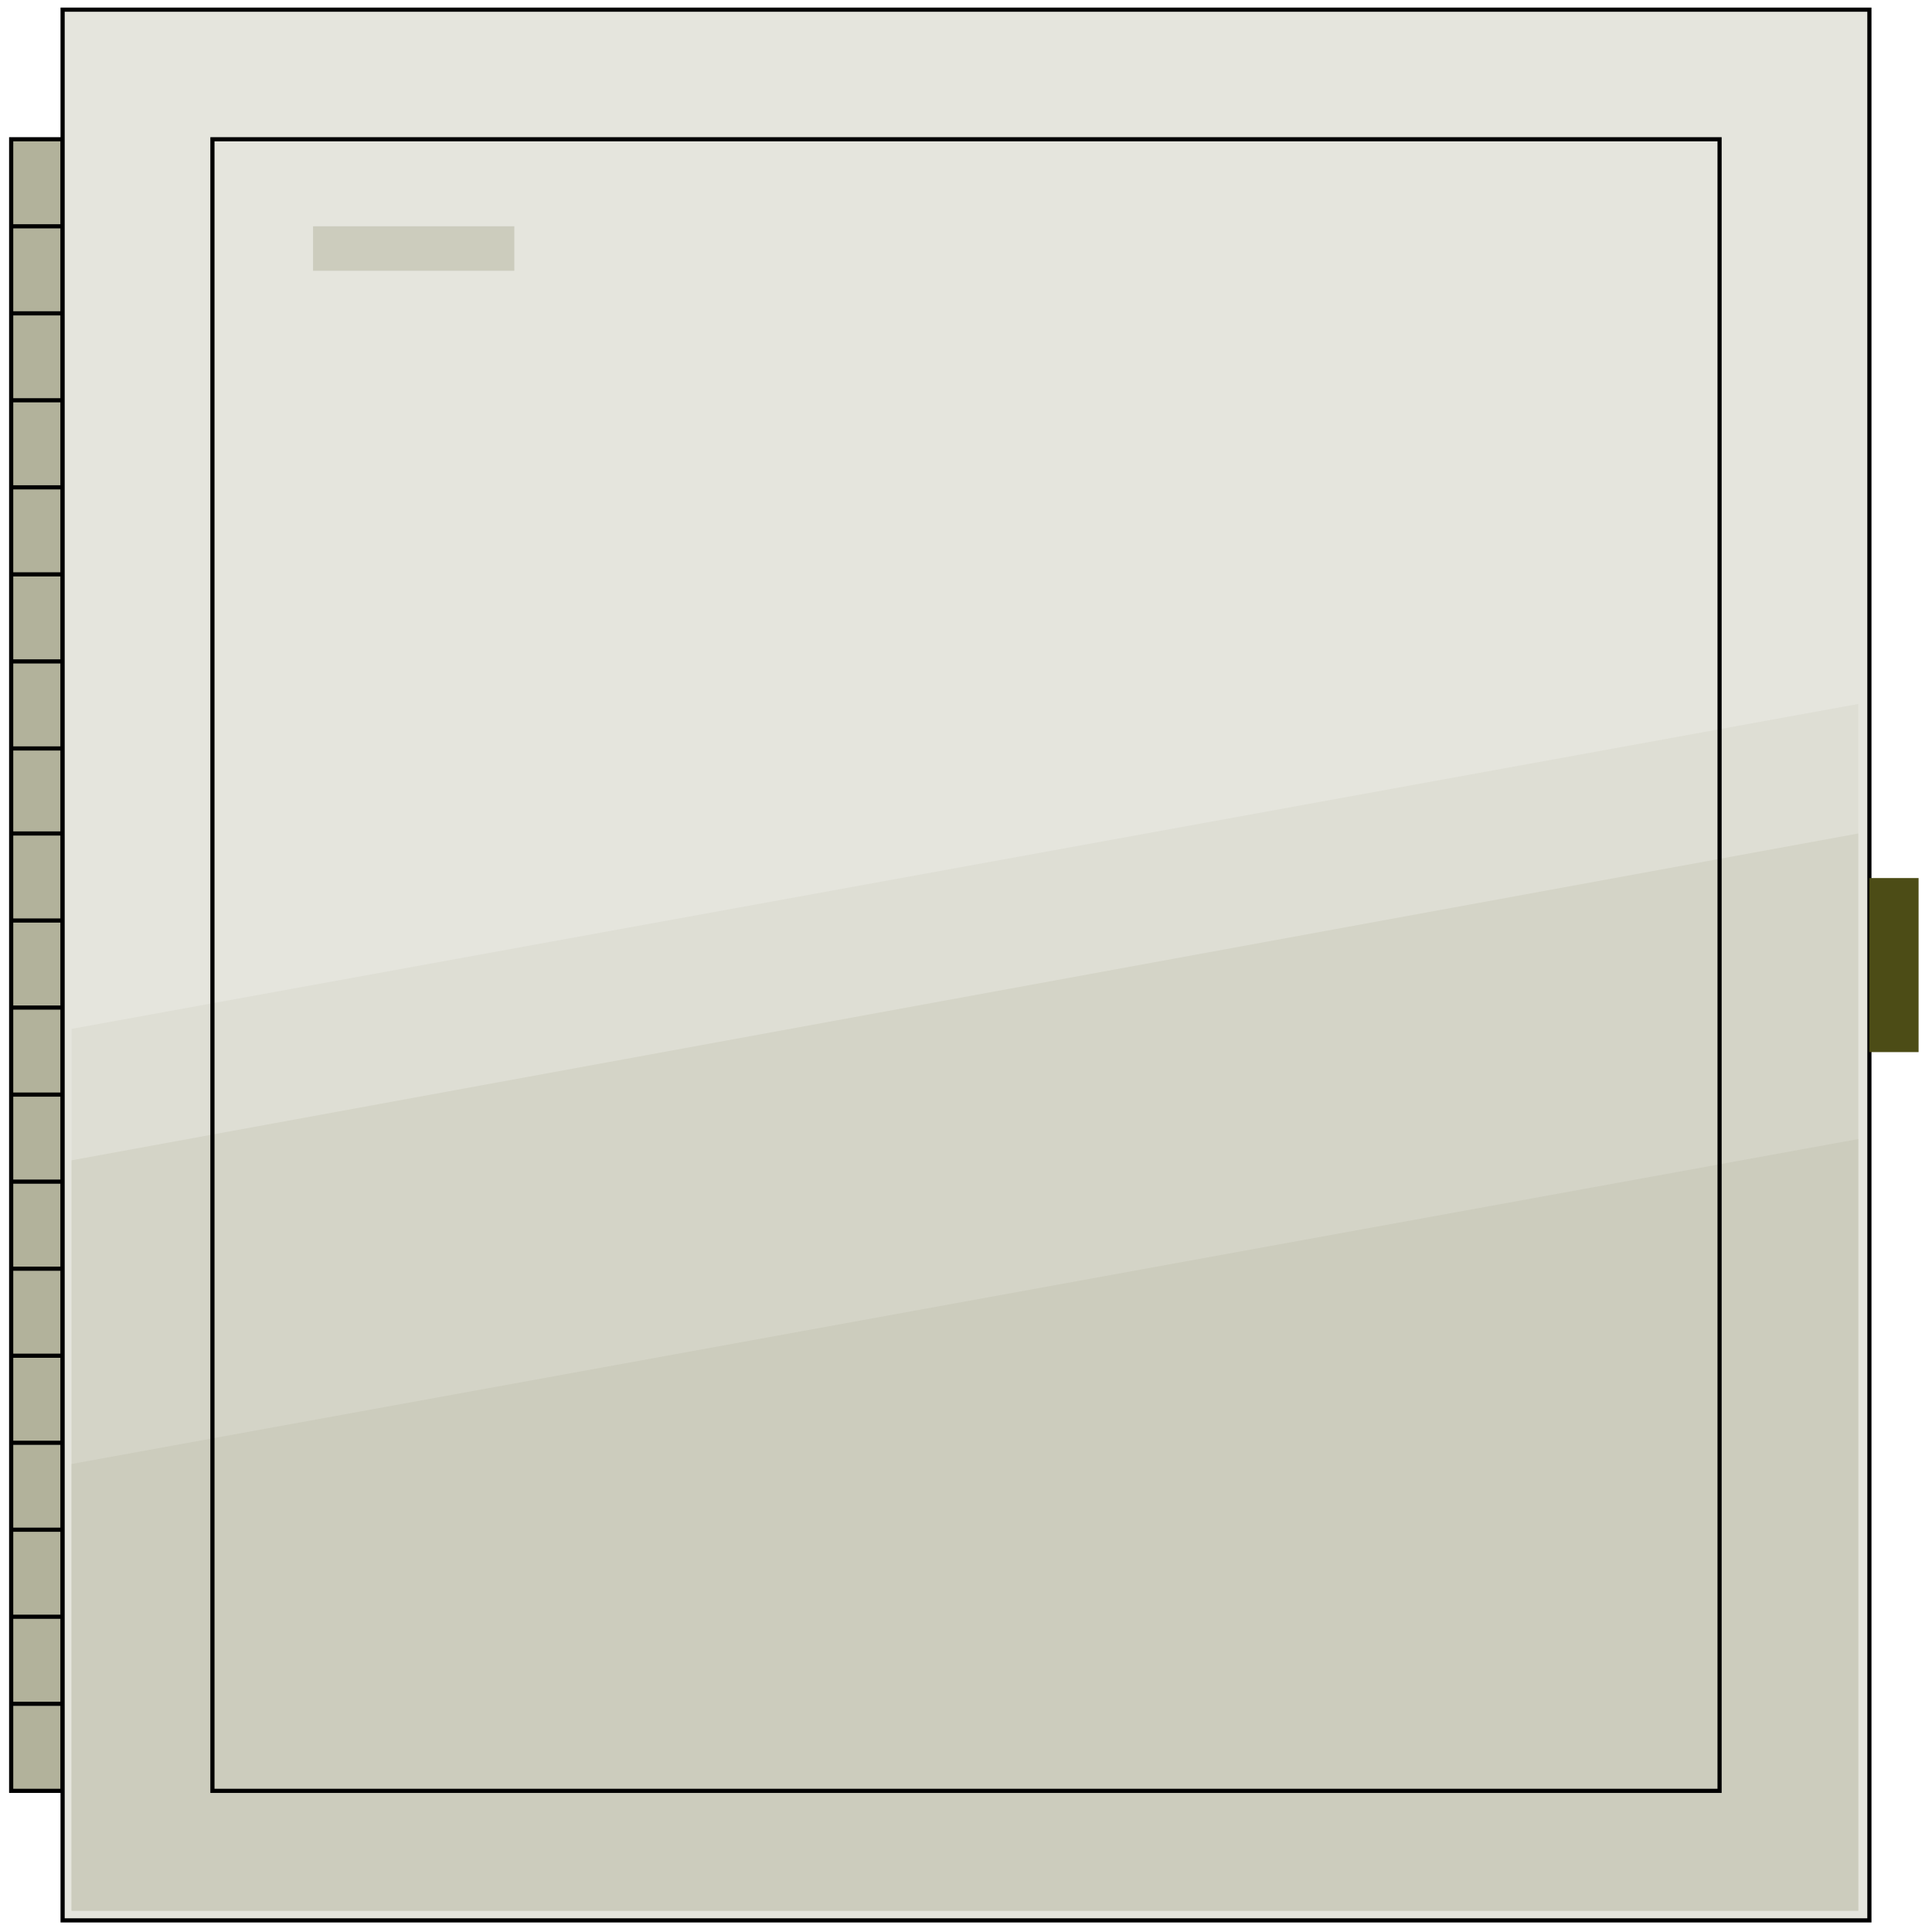 <svg width="150" height="150" viewBox="0 0 150 150" fill="none" xmlns="http://www.w3.org/2000/svg">
<path d="M0.868 10.812H4.861V139.041H0.868V10.812Z" fill="#B2B29B" stroke="black" stroke-width="0.323"/>
<path d="M0.868 17.57H4.861" stroke="black" stroke-width="0.323"/>
<path d="M0.868 44.594H4.861" stroke="black" stroke-width="0.323"/>
<path d="M0.868 71.469H4.861" stroke="black" stroke-width="0.323"/>
<path d="M0.868 98.5H4.861" stroke="black" stroke-width="0.323"/>
<path d="M0.868 125.523H4.861" stroke="black" stroke-width="0.323"/>
<path d="M4.861 24.328H0.868" stroke="black" stroke-width="0.323"/>
<path d="M4.861 51.352H0.868" stroke="black" stroke-width="0.323"/>
<path d="M4.861 78.227H0.868" stroke="black" stroke-width="0.323"/>
<path d="M4.861 105.258H0.868" stroke="black" stroke-width="0.323"/>
<path d="M4.861 132.281H0.868" stroke="black" stroke-width="0.323"/>
<path d="M0.868 31.078H4.861" stroke="black" stroke-width="0.323"/>
<path d="M0.868 58.109H4.861" stroke="black" stroke-width="0.323"/>
<path d="M0.868 84.984H4.861" stroke="black" stroke-width="0.323"/>
<path d="M0.868 112.016H4.861" stroke="black" stroke-width="0.323"/>
<path d="M4.861 37.836H0.868" stroke="black" stroke-width="0.323"/>
<path d="M4.861 64.711H0.868" stroke="black" stroke-width="0.323"/>
<path d="M4.861 91.742H0.868" stroke="black" stroke-width="0.323"/>
<path d="M4.861 118.766H0.868" stroke="black" stroke-width="0.323"/>
<path d="M4.861 0.75H145.139V149.098H4.861V0.75Z" fill="#E5E5DD" stroke="black" stroke-width="0.323"/>
<path d="M5.556 148.35H144.271V54.656L5.556 79.882V148.35Z" fill="#DEDED4"/>
<path d="M5.556 148.345H144.271V64.711L5.556 90.086V148.345Z" fill="#D4D4C7"/>
<path d="M5.556 148.347H144.271V88.438L5.556 113.663V148.347Z" fill="#CCCCBD"/>
<path d="M16.493 10.812H133.507V139.041H16.493V10.812Z" stroke="black" stroke-width="0.323"/>
<path d="M24.306 17.57H39.931V21.024H24.306V17.57Z" fill="#CCCCBD"/>
<path d="M145.139 68.172H148.958V81.685H145.139V68.172Z" fill="#4C4C16"/>
</svg>
